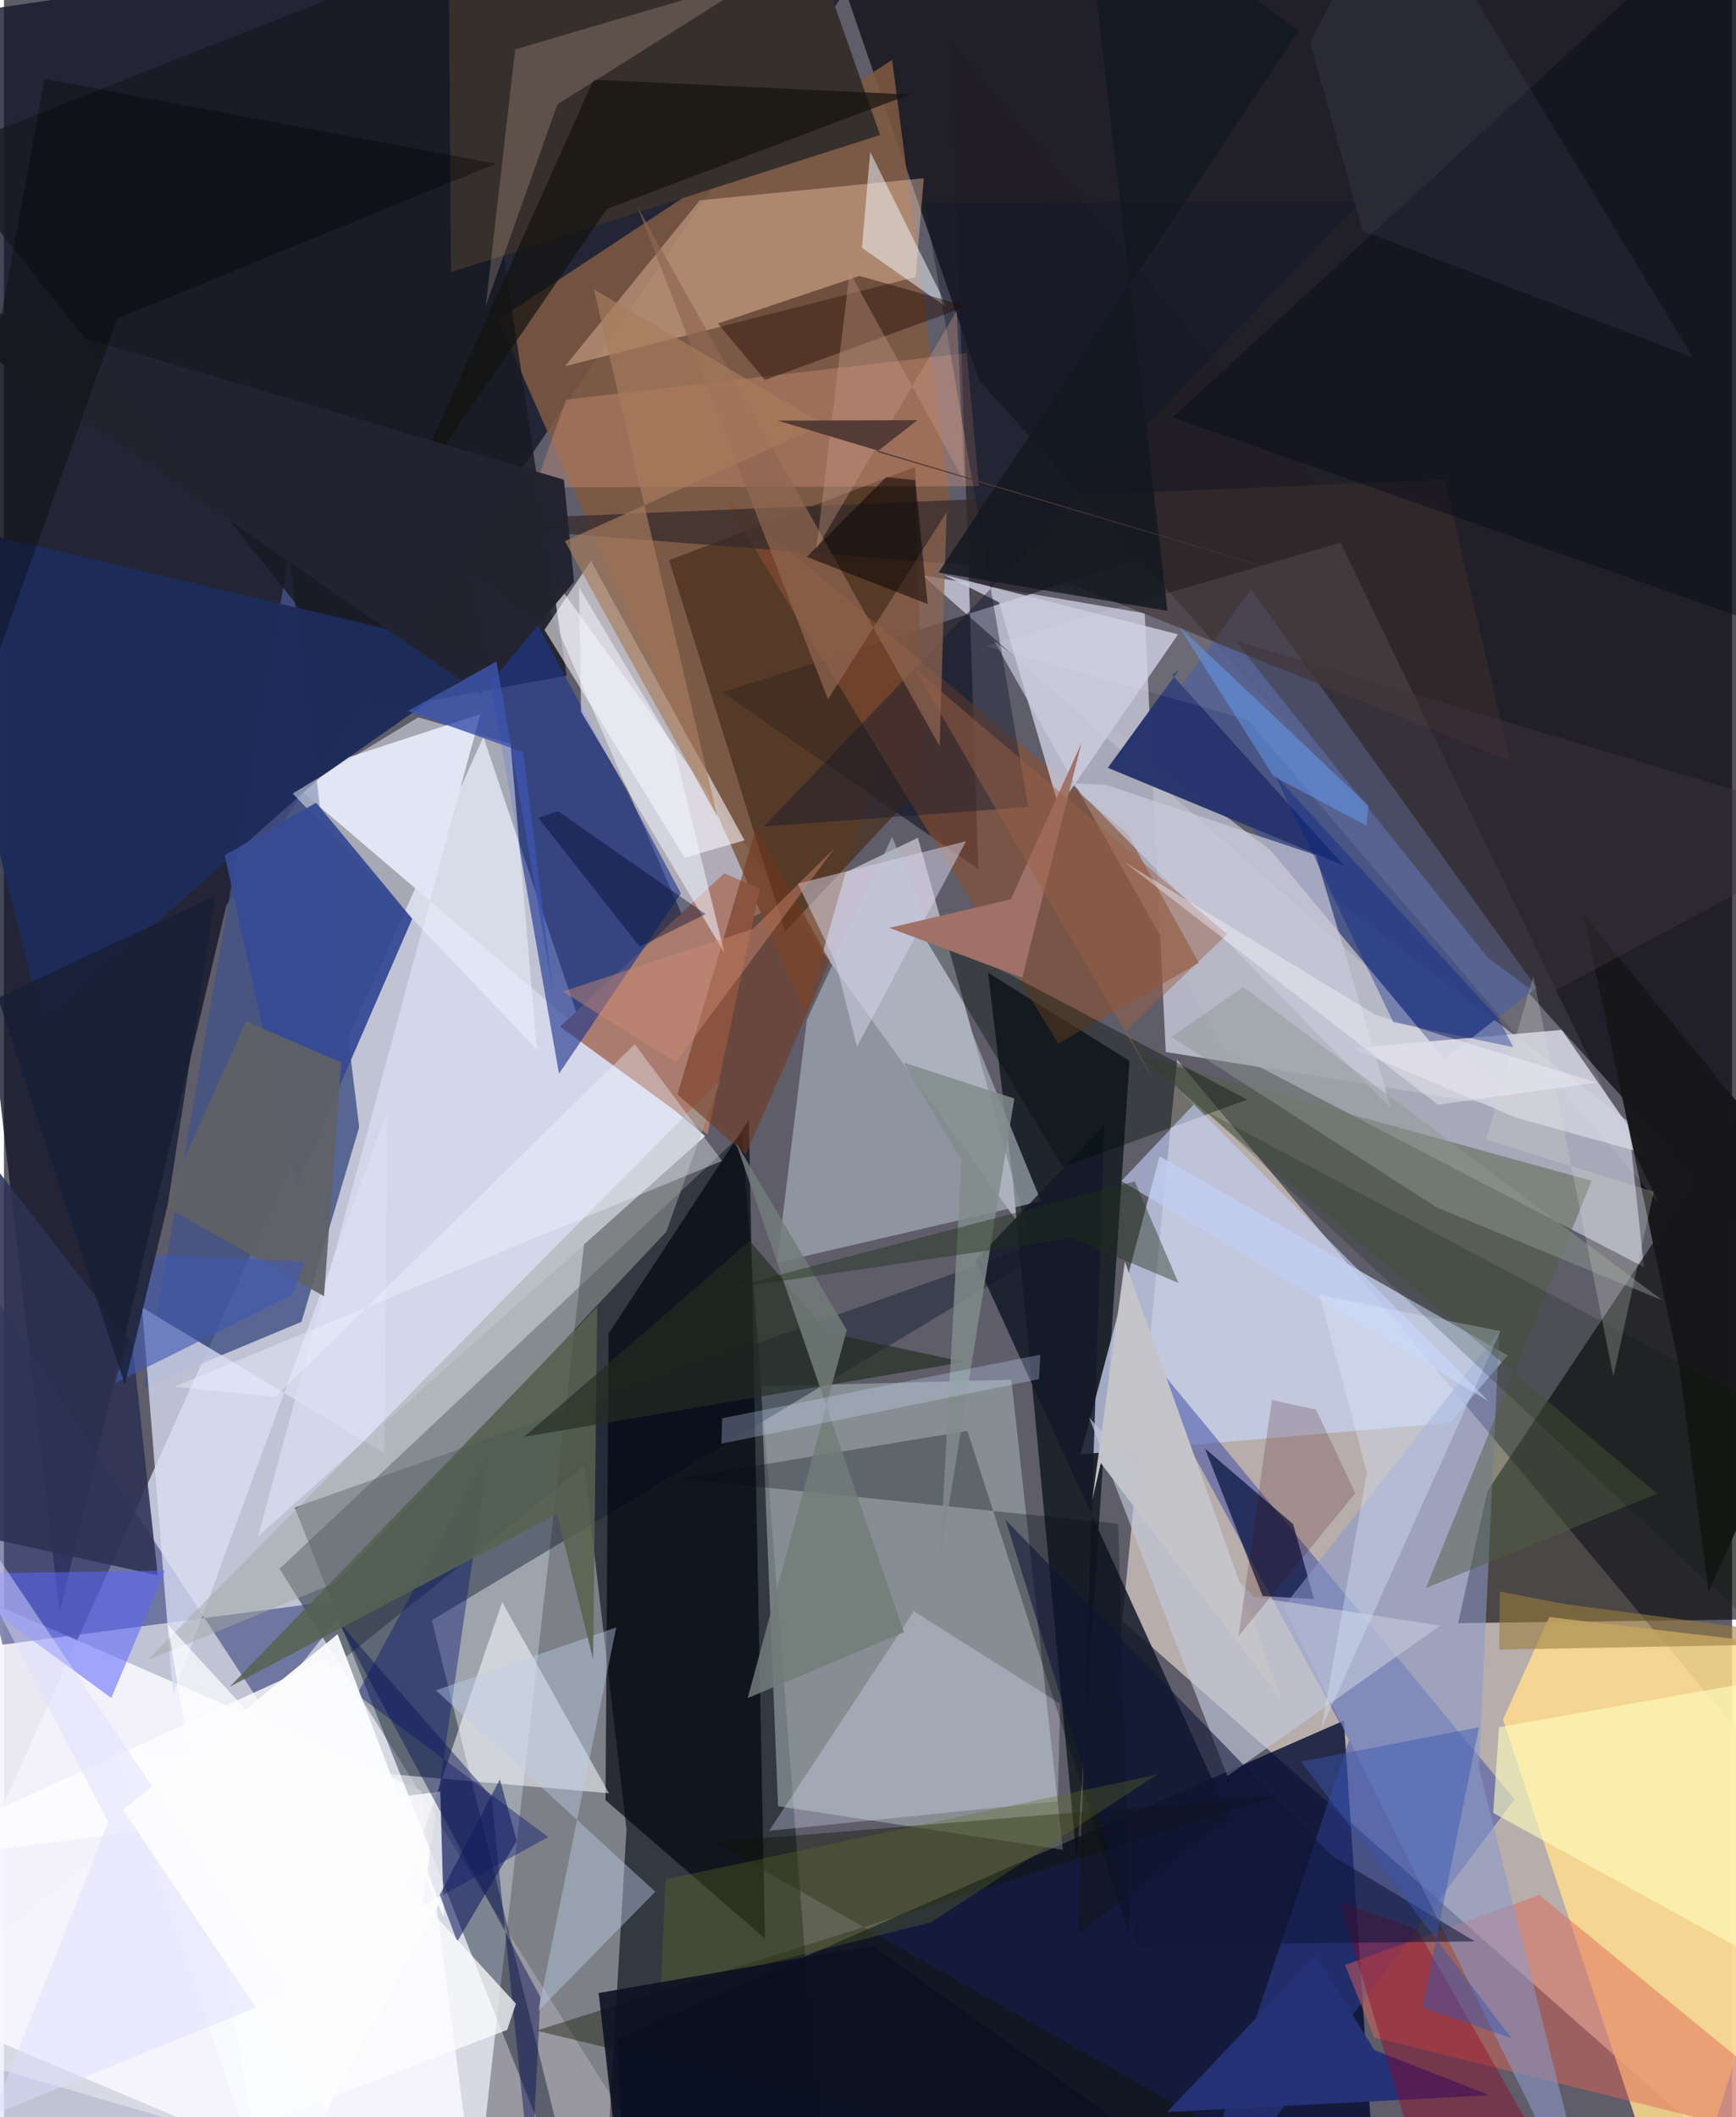 <svg xmlns="http://www.w3.org/2000/svg" width="228" height="278" viewBox="0 0 836 1024"><path fill="#5f5d69" d="M0 0h836v1024H0z"/><path fill="#e1e7fa" fill-opacity=".741" d="M-62 1010.032L226.16 1086l63.009-559.975-57.247-169.629z"/><path fill="#06060e" fill-opacity=".694" d="M874.06-62L898 659.004l-426.163-474.97L399.283-27.22z"/><path fill="#d1c6c1" fill-opacity=".769" d="M567.549 512.534l328.078 392.559L883.122 1086 541.037 783.944z"/><path fill="#141729" fill-opacity=".792" d="M107.594 438.052l-80.665 342.02L-62 12.432 446.113-62z"/><path fill="#001014" fill-opacity=".463" d="M133.306 758.774l223.647-210.276 39.935 518.353-73.245-5.648z"/><path fill="#cccde0" fill-opacity=".667" d="M793.372 612.843l-7.536-70.384L478.92 309.82l111.227 197.272z"/><path fill="#000930" fill-opacity=".792" d="M296.739 986.1l351.458-153.894 17 253.794-365.519-40.583z"/><path fill="#fff" fill-opacity=".361" d="M280.69 709.195l20.486 175.57L289.331 1086-62 983.373z"/><path fill="#d4d7e9" d="M339.194 549.48L136.418 376.2l94.075-30.8-107.556 397.632z"/><path fill="#e8e4f0" fill-opacity=".588" d="M442.145 405.203l-107.851 51.673-90.335-207.446 252.325 349.862z"/><path fill-opacity=".592" d="M874.855 782.906L837.962 541.03 717.677 721.132l-14.189 63.924z"/><path fill="#adbcbb" fill-opacity=".522" d="M366.287 670.581l121.067-3.267 24.928 227.38-137.793-21.124z"/><path fill="#f7f6ff" fill-opacity=".914" d="M201.902 866.04L-38.964 760.823l11.729 216.288L230.704 1086z"/><path fill="#010b11" fill-opacity=".675" d="M519.012 899.8l-30.856-328.26-12.073-101.105 68.404 42.629z"/><path fill="#101d2f" fill-opacity=".451" d="M140.634 729.108L525.01 592.683 206.983 783.648l74.56 301.492z"/><path fill="#ffdb8d" fill-opacity=".851" d="M747.6 782.095L898 799.902 809.593 1086l-84.402-254.373z"/><path fill="#7e5841" fill-opacity=".875" d="M429.653 28.927l28.316 216.017-70.258 245.149L238.995 154.71z"/><path fill="#c5d0ec" fill-opacity=".78" d="M520.889 703.399l178.669-15.24 27.875-32.57-168.392-96.327z"/><path fill="#b8b8c8" fill-opacity=".961" d="M738.014 537.16l-175.963-28.345-10.191-212.157-107.592-18.465z"/><path fill="#445386" fill-opacity=".831" d="M67.736 671.153l76.207-31.839 27.918-94.138-33.969-276.925z"/><path fill="#201c23" fill-opacity=".69" d="M471.392 420.313L458.28 20.42l183.012 220.818-293.708 93.625z"/><path fill="#485586" fill-opacity=".949" d="M558.934 346.558l137.904 165.62 44.603-34.502-138.149-192.685z"/><path fill="#3143a0" fill-opacity=".475" d="M541.322 640.895L730.76 870.283 568.809 1086l81.925-244.404z"/><path fill="#171923" fill-opacity=".8" d="M-31.872 74.25l213.824 269.037 90.244-16.446-52.513-352.064z"/><path fill="#00030e" fill-opacity=".671" d="M368.157 937.665l-77.148-66.995 1.508-225.684 67.85-103.414z"/><path fill="#a9b7c0" fill-opacity=".631" d="M501.702 580.962l-72.064-176.213-41.19 88.37-14.483 117.595z"/><path fill="#121828" fill-opacity=".843" d="M592.879 878.933L470.043 609.481l62.29-65.169-12.775 391.255z"/><path fill="#38417c" fill-opacity=".592" d="M-62 539.389l61.296 256.09 169.94-22.41-43.145 53.965z"/><path fill="#ffd0b0" fill-opacity=".384" d="M444.989 86.196L336.63 96.892l-65.238 80.268 169.631-43.174z"/><path fill="#dbdff4" fill-opacity=".757" d="M183.985 702.918L66.799 632.342l15.03 187.796L185.563 537.44z"/><path fill="#fffcff" fill-opacity=".561" d="M261.492 304.673l22.478-33.42 74.303 135.17-28.943 8.422z"/><path fill="#aa7b6f" fill-opacity=".992" d="M365.698 429.755L340.39 548.662l-71.353-52.137 79.365-74.128z"/><path fill="#1e2c5a" fill-opacity=".992" d="M18.66 495.246l-61.678-245.13 280.693 66.565-83.985 58.787z"/><path fill="#1e368d" fill-opacity=".624" d="M257.87 301.587l-32.015-25.546 42.66 243.248 58.97-87.145z"/><path fill="#492e1d" fill-opacity=".722" d="M321.785 270.911l118.984-44.983 4.318 152.808-67.19 71.874z"/><path fill="#8a4f32" fill-opacity=".596" d="M578.01 465.734l-67.962 39.04L347.061 238.94 543.46 403.103z"/><path fill="#fdfeff" fill-opacity=".522" d="M292.683 867.337l-51.666-92.506L134.855 1086 53.948 846.48z"/><path fill="#de6355" fill-opacity=".467" d="M648.77 950.382l94.01-33.873L898 1043.88l-235.104-58.43z"/><path fill="#362f2b" d="M423.852 65.298L216.26 131.644 214.889-62l180.063 44.904z"/><path fill="#27346d" fill-opacity=".984" d="M565.236 326.485l3.475-2.78-34.672 47.65 114.293 47.362z"/><path fill="#cfcfdd" fill-opacity=".898" d="M753.605 498.126l-101.441 8.823 79.707 33.757 63.403 17.573z"/><path fill="#000d3a" fill-opacity=".675" d="M633.725 773.392l-10.046-36.18-42.655-36.642 27.911 71.414z"/><path fill="#a2a9a5" fill-opacity=".494" d="M69.208 803.096L346.72 522.075l-26.302 73.67-159.443 169.531z"/><path fill="#dfe1ff" fill-opacity=".306" d="M511.001 824.08l-70.815-44.81-70.022 106.236L509.76 871.25z"/><path fill="#8b99ca" fill-opacity=".561" d="M713.573 855.218l9.854-211.403-104.35 133.315L771.443 1086z"/><path fill="#eff4ff" fill-opacity=".494" d="M200.367 346.98l-60.683 36.813 118.118 123.78-12.68-147.816z"/><path fill="#0c1973" fill-opacity=".431" d="M170.758 819.558l63.51-117.134-31.94 219.613 60.942-33.526z"/><path fill="#c4c9db" fill-opacity=".639" d="M604.636 772.385l90.236 13.846-103.06 72.809-66.9-173.53z"/><path fill="#374a93" fill-opacity=".949" d="M197.495 444.38l-46.468-56.138-44.244 25.397 35.005 159.123z"/><path fill="#f9a98a" fill-opacity=".275" d="M471.673 235.148l-214.835.576 15.103-42.477L465.72 170.76z"/><path fill="#101400" fill-opacity=".396" d="M687.037 1086l-343.47-195.003 272.752-22.405-358.713 113.556z"/><path fill="#171719" fill-opacity=".973" d="M898 605.466l-73.358 164.542-13.88-107.111-46.543-220.414z"/><path fill="#352b2b" fill-opacity=".741" d="M201.82 252.672L697.026 232l31.522 136.043-228.68-92.087z"/><path fill="#515f44" fill-opacity=".482" d="M549.286 510.743L768.101 571.1l-80.19 196.971L799.71 722.42z"/><path fill="#cdcde1" fill-opacity=".804" d="M454.532 277.939l113.486 28.857-57.677 83.628-28.998-99.143z"/><path fill="#2d3253" fill-opacity=".875" d="M-62 731.986V489.84L62.188 650.3l12.197 111.62z"/><path fill="#5a66fc" fill-opacity=".545" d="M77.91 759.628L51.92 821.27-62 737.907l48.79 23.129z"/><path fill="#fdfdff" fill-opacity=".804" d="M-62 902.272l273.087-35.8 1.725 60.768-57.169-124.43z"/><path fill="#70361c" fill-opacity=".553" d="M363.707 400.989l35.847 63.688-40.71 93.874-32.971-29.22z"/><path fill="#ffffbe" fill-opacity=".604" d="M723.243 835.44l-2.787 41.396L898 974.344V804.25z"/><path fill="#000a13" fill-opacity=".302" d="M466.096 692.037l78.623 244.686-5.709-199.708-212.807-21.882z"/><path fill="#151310" fill-opacity=".71" d="M438.053 45.73l-146.38 55.296-99.797 145.751 93.397-208.25z"/><path fill="#020d06" fill-opacity=".38" d="M475.266 465.405l-29.783-11.746 66.796 110.855 89.187-32.676z"/><path fill="#f0f6fe" fill-opacity=".514" d="M419.066 73.476l34.573 69.672 1.743 5.02-40.302-28.297z"/><path fill="#d9d5eb" fill-opacity=".498" d="M384.065 427.383l81.352-20.505-52.75 99.383-10.178-40.52z"/><path fill="#11182d" fill-opacity=".408" d="M367.638 399.722l127.854-9.386-50.08-292.301 210.336-.332z"/><path fill="#cbcada" fill-opacity=".686" d="M634.57 413.531l36.555 122.67-154.629-157.32 16.485.69z"/><path fill="#091355" fill-opacity=".455" d="M161.427 783.928l74.417 85.07 19.152 187.95 4.532-90.97z"/><path fill="#beceed" fill-opacity=".416" d="M208.987 817.565l87.206-30.433-37.749 185.576 56.653-57.736z"/><path fill="#906752" fill-opacity=".702" d="M306.51 100.137l146.173 260.786 3.35-113.205-57.418 90.54z"/><path fill="#576251" fill-opacity=".855" d="M285.019 802.575l1.992-170.474L109.226 815.83l158.3-83.599z"/><path fill="#0a0c18" fill-opacity=".498" d="M894.963 220.96L898 318.767l-332.65-116.89 283.576-260.96z"/><path fill="#e0bcaa" fill-opacity=".239" d="M267.75 50.465l-34.696 97.645 14.248-124.258 117.533-34.464z"/><path fill="#fcfeff" fill-opacity=".086" d="M646.605 262.487l153.94 319.356-198.9-233.781-126.53-35.639z"/><path fill="#606165" fill-opacity=".906" d="M117.092 493.992l-39.987 89.042 77.74 43.913 8.356-113.1z"/><path fill="#270f04" fill-opacity=".459" d="M413.884 133.477l51.87 14.674-97.572 35.648-22.77-27.352z"/><path fill="#c2d1f8" fill-opacity=".608" d="M575.577 534.233l-15.28-15.591 157.898 159.02-177.593-106.443z"/><path fill="#253177" fill-opacity=".976" d="M663.014 991.595l-28.496-45.884-71.766 75.817 155.919-8.135z"/><path fill="#960023" fill-opacity=".396" d="M761.088 1068.86L695.707 1086l-49.394-165.989 37.305 13.083z"/><path fill="#0d1437" fill-opacity=".557" d="M642.224 897.376L484.558 735.154l64.084 205.705 162.885-1.877z"/><path fill="#f3f4ff" fill-opacity=".553" d="M323.916 360.898l-45.684-76.792.937 60.13 69.41 116.762z"/><path fill="#232330" fill-opacity=".984" d="M275.815 281.409l-4.944-49.402L-62 133.753l292.75 201.95z"/><path fill="#a07267" fill-opacity=".984" d="M521.254 359.465l-34.165 75.52-58.795 13.785 64.339 24.123z"/><path fill="#4058b1" fill-opacity=".624" d="M73.347 606.878l-19.674 62.114 85.909-42.724 5.75-15.968z"/><path fill="#a87c5d" fill-opacity=".663" d="M345.12 395.001l-59.77-255.075 111.295 65.326-125.315 56.48z"/><path fill="#242c20" fill-opacity=".659" d="M251.679 694.922l212.754-36.186-65.616-14.081-38.011-44.453z"/><path fill="#c4c4c9" fill-opacity=".984" d="M542.273 610.24l-15.728 115.026 4.083-17.611 87.5 114.591z"/><path fill="#727c78" fill-opacity=".847" d="M435.375 789.418L354.08 552.504l53.646 90.767-47.919 178.031z"/><path fill="#3e3338" fill-opacity=".463" d="M898 400.316l-302.41-90.509 122.352 153.528 26.238 19.04z"/><path fill="#111c5e" fill-opacity=".569" d="M219.3 939.09l-8.477-22.637 29.078-55.8 8.167 29.66z"/><path fill="#818c8b" fill-opacity=".831" d="M463.231 561.309l-27.951-47.386 53.522 17.362-36.016 223.61z"/><path fill="#fefdff" fill-opacity=".737" d="M243.411 981.81l4.288-12.672-168.554-183.46 41.149 243.285z"/><path fill="#8c9892" fill-opacity=".467" d="M693.29 584.099l109.087 44.87-202.739-151.526-34.833 24.042z"/><path fill="#997c3f" fill-opacity=".58" d="M723.345 797.845L898 794.652l-142.554-18.768-31.83-6.142z"/><path fill="#3955b0" fill-opacity=".451" d="M713.563 835.418L686.23 971.013l43.12 14.827-101.892-133.808z"/><path fill="#131720" fill-opacity=".824" d="M562.852 295.44L452.09 276.9 626.284 14.842 521.49-62z"/><path fill="#dce9fd" fill-opacity=".357" d="M636.39 626.397l22.953 85.993-22.022 123.75 86.631-192.35z"/><path fill="#f2f5fe" fill-opacity=".369" d="M347.368 561.48L82.566 670.63l48.612 5.048 174.017-170.641z"/><path fill="#060000" fill-opacity=".506" d="M426.845 230.744l-38.492 38.606 58.513 22.8-6.006-59.91z"/><path fill="#689ff7" fill-opacity=".478" d="M614.095 375.42l-45.76-72.566 91.807 86.8-1.067 9.68z"/><path fill="#666e27" fill-opacity=".322" d="M319.968 908.968l237.91-50.685L448.6 929.734 317.758 962.51z"/><path fill="#ca9b8c" fill-opacity=".361" d="M409.08 131.566l55.513 101.288-3.683-82.533-67.864 115.09z"/><path fill="#171e33" fill-opacity=".804" d="M79.304 582.28l22.957-149.06-105.119 49.403L58.475 669.74z"/><path fill="#1f2e17" fill-opacity=".412" d="M568.197 620.52l-21.128-49.08-199.032 52.243 168.821-24.84z"/><path fill="#050400" fill-opacity=".357" d="M-62 482.689L19.695 38.194 238.05 79.155 54.88 154.056z"/><path fill="#3d54ae" fill-opacity=".812" d="M265.544 479.673l-27.283-159.737-42.897 23.981 55.927 19.947z"/><path fill="#001800" fill-opacity=".188" d="M582.043 537.793l309.072 164.03L898 862.983v-28.486z"/><path fill="#3d0000" fill-opacity=".188" d="M613.351 677.117l21.426 4.687 18.934 40.38-56.454 69.15z"/><path fill="#020529" fill-opacity=".4" d="M258.523 395.576l9.448-3.285 71.414 49.82-31.796 15.783z"/><path fill="#dfdcff" fill-opacity=".463" d="M-62 665.35l201.009 298.63-144.533 58.974L50.44 881.31z"/><path fill="#a3b7eb" fill-opacity=".067" d="M817.057 172.844l-159.825-61.226-25.319-91.04L674.703-62z"/><path fill="#0b1021" fill-opacity=".882" d="M592.834 1064.729L420.287 940.996 287.69 963.95 301.53 1086z"/><path fill="#cdddff" fill-opacity=".29" d="M500.727 667.052L347.082 698.25l.371-12.3 153.889-30.755z"/><path fill="#dddfd5" fill-opacity=".247" d="M798.104 576.426l-19.527 89.289-38.721-193.563-22.783 79.006z"/><path fill="#cf8c73" fill-opacity=".447" d="M324.983 513.73l-54.656-34.156L362.29 449.3l39.51-39.028z"/><path fill="#fdfcfe" fill-opacity=".937" d="M57.71 875.405l97.671 145.518 55.286-100.366-49.277-130.164z"/><path fill="#9a6045" fill-opacity=".467" d="M543.09 498.44l13.39 24.727-115.905-199.611 151.18 128.249z"/><path fill="#543c37" fill-opacity=".996" d="M374.336 203.445l279.845 83.817-231.874-68.775 19.61-15.258z"/><path fill="#f5f2fe" fill-opacity=".4" d="M663.582 490.884l-121.406-73.818 151.417 117.24 77.076-10.677z"/><path fill="#001f87" fill-opacity=".361" d="M615.01 374.996l107.9 117.55 7.208 13.914-58.028-12.095z"/></svg>